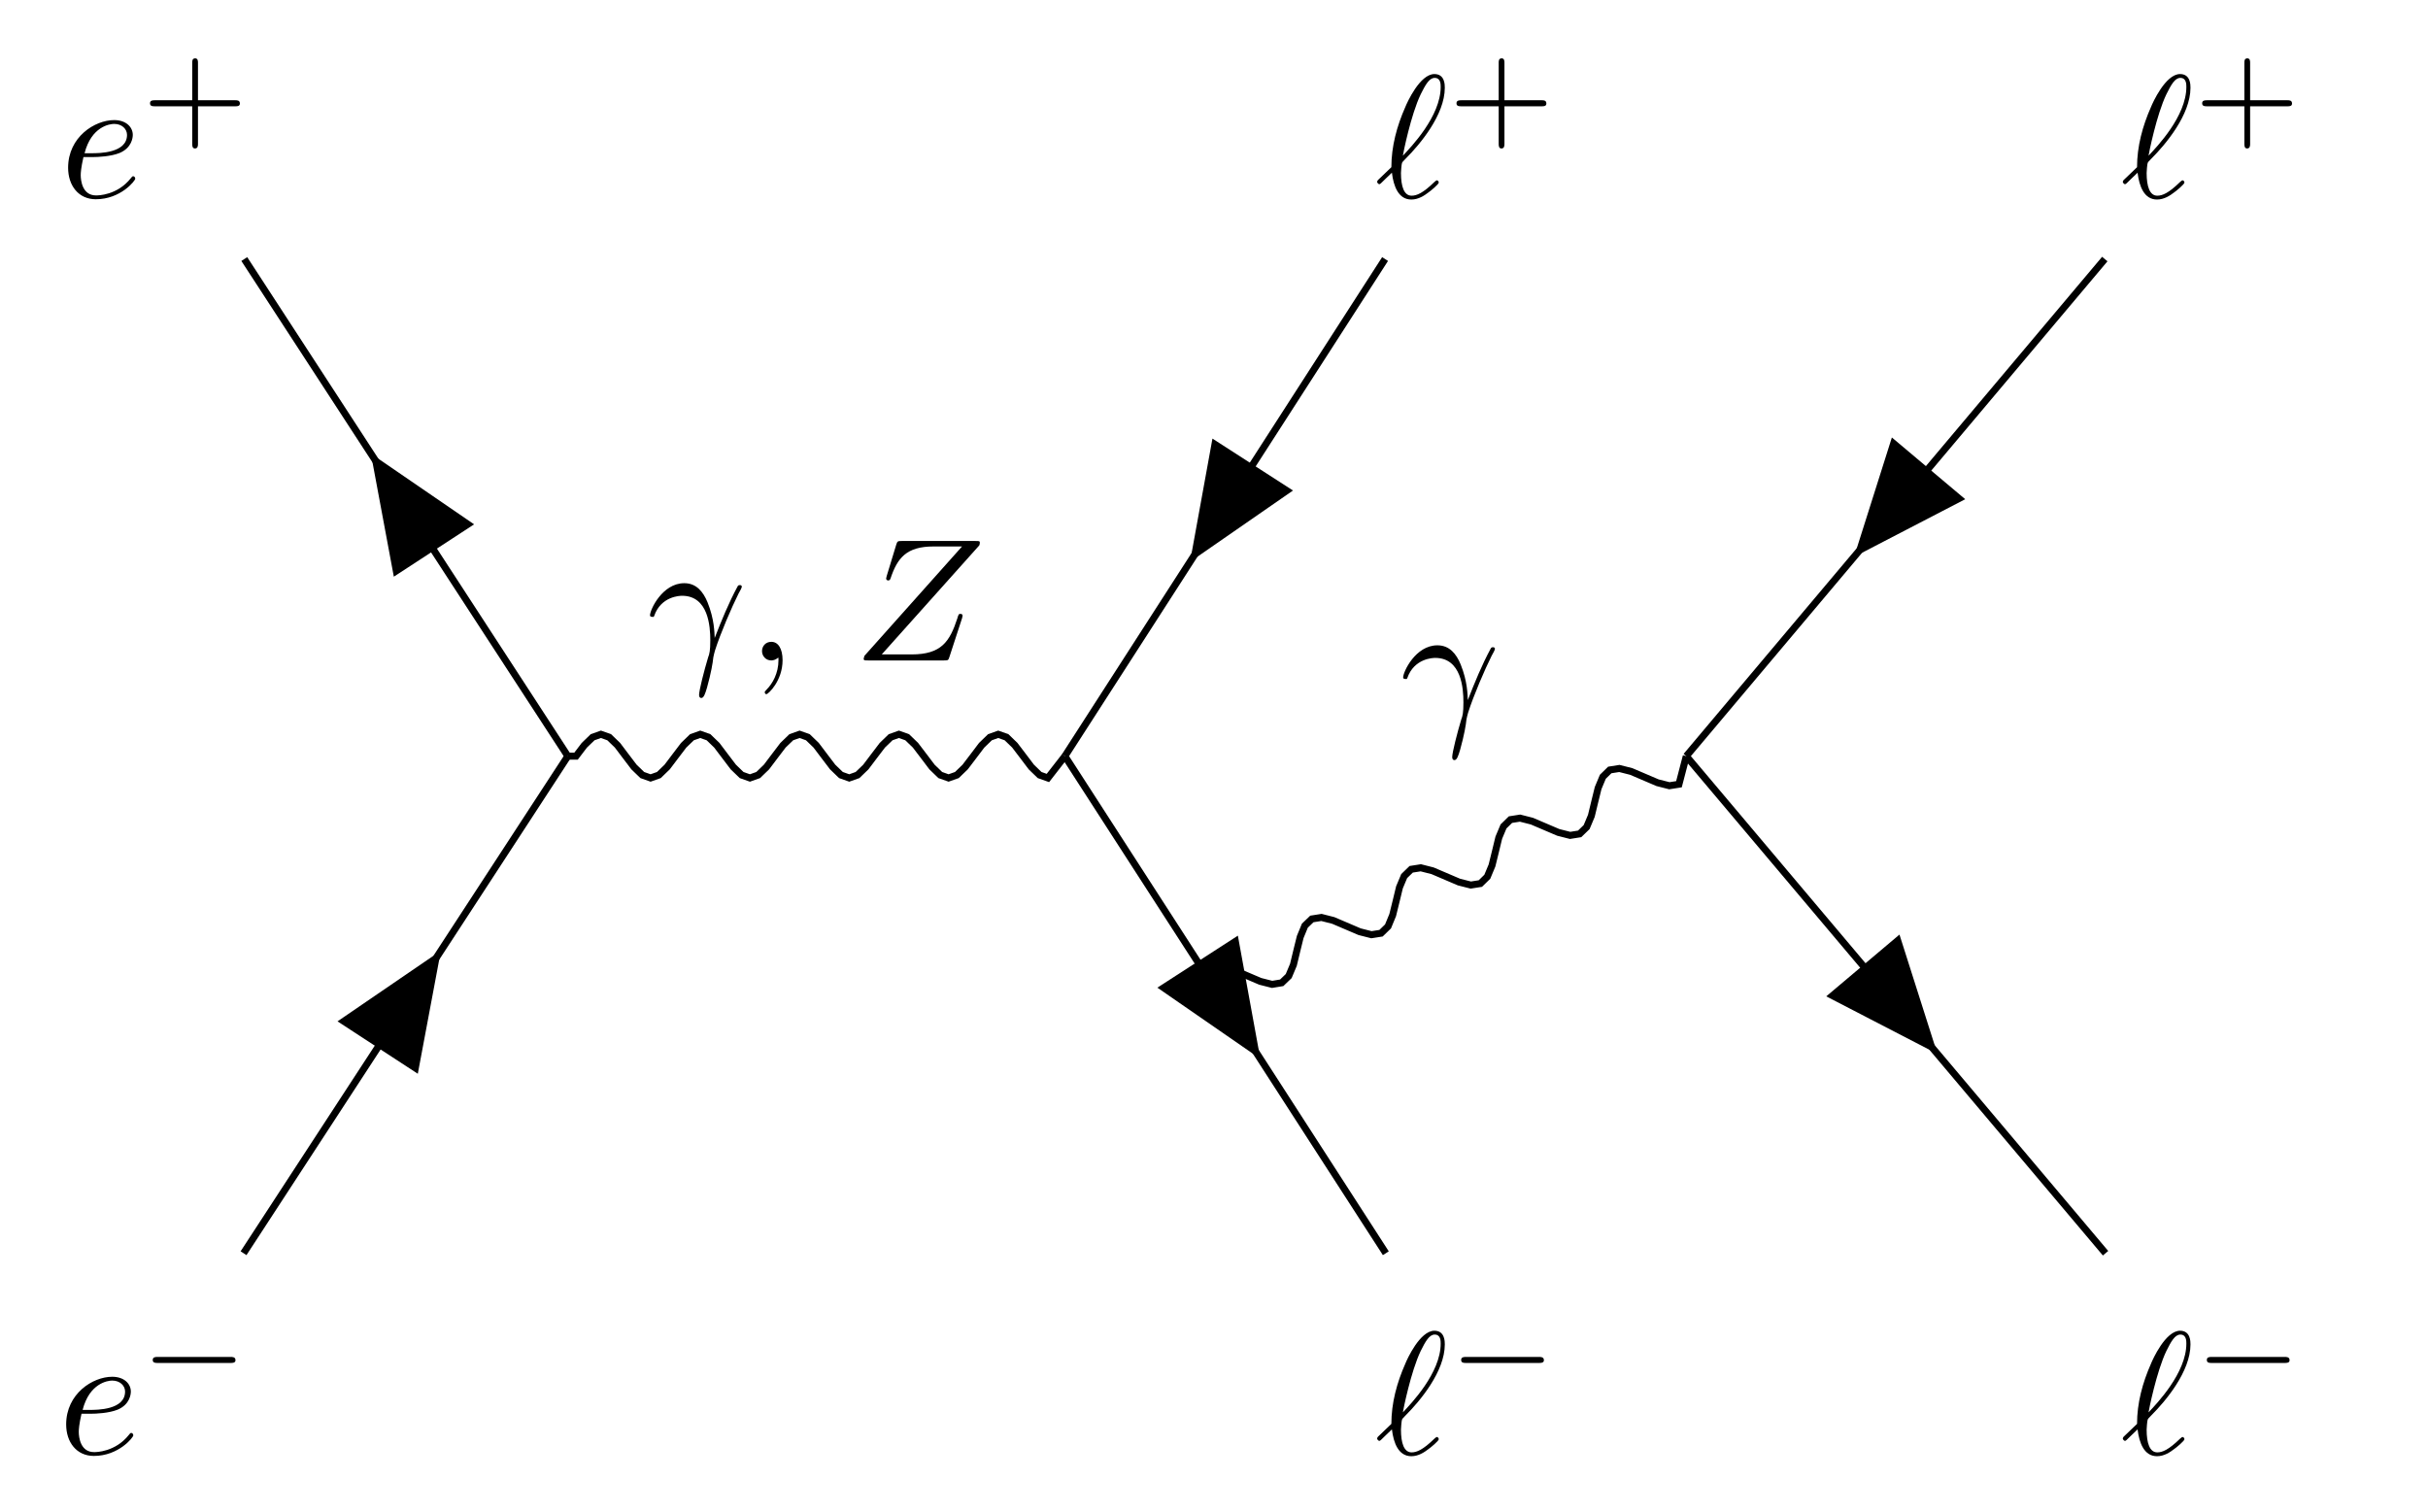<?xml version="1.0" encoding="UTF-8" standalone="no"?>
<svg
   xmlns:dc="http://purl.org/dc/elements/1.1/"
   xmlns:cc="http://creativecommons.org/ns#"
   xmlns:rdf="http://www.w3.org/1999/02/22-rdf-syntax-ns#"
   xmlns:svg="http://www.w3.org/2000/svg"
   xmlns="http://www.w3.org/2000/svg"
   xmlns:xlink="http://www.w3.org/1999/xlink"
   xmlns:sodipodi="http://sodipodi.sourceforge.net/DTD/sodipodi-0.dtd"
   xmlns:inkscape="http://www.inkscape.org/namespaces/inkscape"
   inkscape:version="1.0 (4035a4f, 2020-05-01)"
   sodipodi:docname="ee_llll.svg"
   id="svg137"
   version="1.2"
   viewBox="0 0 138.45 86.24"
   height="86.24pt"
   width="138.45pt">
  <sodipodi:namedview
     inkscape:current-layer="svg137"
     inkscape:window-maximized="0"
     inkscape:window-y="23"
     inkscape:window-x="0"
     inkscape:cy="57.493332"
     inkscape:cx="92.299998"
     inkscape:zoom="5.6267395"
     showgrid="false"
     id="namedview139"
     inkscape:window-height="480"
     inkscape:window-width="741"
     inkscape:pageshadow="2"
     inkscape:pageopacity="0"
     guidetolerance="10"
     gridtolerance="10"
     objecttolerance="10"
     borderopacity="1"
     bordercolor="#666666"
     pagecolor="#ffffff" />
  <defs
     id="defs42">
    <g
       id="g40">
      <symbol
         id="glyph0-0"
         overflow="visible">
        <path
           id="path10"
           d=""
           style="stroke:none;" />
      </symbol>
      <symbol
         id="glyph0-1"
         overflow="visible">
        <path
           id="path13"
           d="M 1.859 -2.297 C 2.156 -2.297 2.891 -2.328 3.391 -2.531 C 4.094 -2.828 4.141 -3.422 4.141 -3.562 C 4.141 -4 3.766 -4.406 3.078 -4.406 C 1.969 -4.406 0.453 -3.438 0.453 -1.688 C 0.453 -0.672 1.047 0.109 2.031 0.109 C 3.453 0.109 4.281 -0.953 4.281 -1.062 C 4.281 -1.125 4.234 -1.203 4.172 -1.203 C 4.109 -1.203 4.094 -1.172 4.031 -1.094 C 3.25 -0.109 2.156 -0.109 2.047 -0.109 C 1.266 -0.109 1.172 -0.953 1.172 -1.266 C 1.172 -1.391 1.188 -1.688 1.328 -2.297 Z M 1.391 -2.516 C 1.781 -4.031 2.812 -4.188 3.078 -4.188 C 3.531 -4.188 3.812 -3.891 3.812 -3.562 C 3.812 -2.516 2.219 -2.516 1.797 -2.516 Z M 1.391 -2.516 "
           style="stroke:none;" />
      </symbol>
      <symbol
         id="glyph0-2"
         overflow="visible">
        <path
           id="path16"
           d="M 0.156 -0.984 C 0.141 -0.953 0.109 -0.922 0.109 -0.891 C 0.109 -0.844 0.172 -0.75 0.234 -0.75 C 0.281 -0.75 0.312 -0.781 0.594 -1.062 C 0.672 -1.141 0.875 -1.328 0.953 -1.406 C 1.047 -0.625 1.328 0.125 2.062 0.125 C 2.469 0.125 2.812 -0.109 3.016 -0.266 C 3.156 -0.359 3.625 -0.75 3.625 -0.844 C 3.625 -0.875 3.594 -0.969 3.516 -0.969 C 3.484 -0.969 3.469 -0.953 3.375 -0.875 C 2.734 -0.25 2.375 -0.094 2.078 -0.094 C 1.641 -0.094 1.469 -0.625 1.469 -1.391 C 1.469 -1.453 1.5 -1.906 1.531 -1.969 C 1.547 -2 1.547 -2.016 1.75 -2.219 C 2.547 -3.016 3.969 -4.703 3.969 -6.25 C 3.969 -6.422 3.969 -7.031 3.375 -7.031 C 2.547 -7.031 1.812 -5.391 1.719 -5.156 C 1.234 -4.062 0.922 -2.906 0.922 -1.719 Z M 1.578 -2.375 C 1.594 -2.5 2.031 -4.703 2.594 -5.875 C 2.859 -6.406 3.078 -6.812 3.391 -6.812 C 3.734 -6.812 3.734 -6.453 3.734 -6.297 C 3.734 -4.625 2.047 -2.875 1.578 -2.375 Z M 1.578 -2.375 "
           style="stroke:none;" />
      </symbol>
      <symbol
         id="glyph0-3"
         overflow="visible">
        <path
           id="path19"
           d="M 0.406 -2.531 C 0.797 -3.672 1.891 -3.688 2 -3.688 C 3.5 -3.688 3.609 -1.938 3.609 -1.156 C 3.609 -0.547 3.562 -0.375 3.484 -0.172 C 3.266 0.547 2.969 1.703 2.969 1.969 C 2.969 2.078 3.016 2.141 3.094 2.141 C 3.234 2.141 3.312 1.922 3.422 1.547 C 3.656 0.703 3.75 0.141 3.781 -0.172 C 3.812 -0.297 3.828 -0.422 3.875 -0.562 C 4.188 -1.547 4.828 -3.031 5.219 -3.812 C 5.297 -3.938 5.406 -4.156 5.406 -4.203 C 5.406 -4.297 5.312 -4.297 5.297 -4.297 C 5.266 -4.297 5.203 -4.297 5.172 -4.234 C 4.656 -3.281 4.25 -2.281 3.859 -1.281 C 3.844 -1.578 3.844 -2.344 3.453 -3.312 C 3.203 -3.922 2.812 -4.406 2.125 -4.406 C 0.875 -4.406 0.172 -2.891 0.172 -2.578 C 0.172 -2.484 0.266 -2.484 0.375 -2.484 Z M 0.406 -2.531 "
           style="stroke:none;" />
      </symbol>
      <symbol
         id="glyph0-4"
         overflow="visible">
        <path
           id="path22"
           d="M 2.031 -0.016 C 2.031 -0.672 1.781 -1.062 1.391 -1.062 C 1.062 -1.062 0.859 -0.812 0.859 -0.531 C 0.859 -0.266 1.062 0 1.391 0 C 1.5 0 1.641 -0.047 1.734 -0.125 C 1.766 -0.156 1.781 -0.156 1.781 -0.156 C 1.797 -0.156 1.797 -0.156 1.797 -0.016 C 1.797 0.734 1.453 1.328 1.125 1.656 C 1.016 1.766 1.016 1.781 1.016 1.812 C 1.016 1.891 1.062 1.922 1.109 1.922 C 1.219 1.922 2.031 1.156 2.031 -0.016 Z M 2.031 -0.016 "
           style="stroke:none;" />
      </symbol>
      <symbol
         id="glyph0-5"
         overflow="visible">
        <path
           id="path25"
           d="M 7.172 -6.562 C 7.188 -6.609 7.203 -6.656 7.203 -6.719 C 7.203 -6.812 7.156 -6.812 6.953 -6.812 L 2.75 -6.812 C 2.516 -6.812 2.5 -6.797 2.438 -6.609 L 1.891 -4.812 C 1.875 -4.766 1.859 -4.688 1.859 -4.672 C 1.859 -4.672 1.859 -4.562 1.984 -4.562 C 2.078 -4.562 2.094 -4.641 2.109 -4.672 C 2.5 -5.844 3.016 -6.5 4.562 -6.5 L 6.188 -6.5 L 0.625 -0.266 C 0.625 -0.266 0.578 -0.125 0.578 -0.094 C 0.578 0 0.641 0 0.828 0 L 5.156 0 C 5.406 0 5.406 -0.016 5.469 -0.203 L 6.188 -2.406 C 6.188 -2.438 6.219 -2.516 6.219 -2.547 C 6.219 -2.609 6.188 -2.656 6.094 -2.656 C 6 -2.656 5.984 -2.625 5.922 -2.406 C 5.484 -1.062 5 -0.344 3.312 -0.344 L 1.609 -0.344 Z M 7.172 -6.562 "
           style="stroke:none;" />
      </symbol>
      <symbol
         id="glyph1-0"
         overflow="visible">
        <path
           id="path28"
           d=""
           style="stroke:none;" />
      </symbol>
      <symbol
         id="glyph1-1"
         overflow="visible">
        <path
           id="path31"
           d="M 3.219 -1.578 L 5.359 -1.578 C 5.453 -1.578 5.609 -1.578 5.609 -1.734 C 5.609 -1.922 5.453 -1.922 5.359 -1.922 L 3.219 -1.922 L 3.219 -4.062 C 3.219 -4.141 3.219 -4.312 3.062 -4.312 C 2.891 -4.312 2.891 -4.156 2.891 -4.062 L 2.891 -1.922 L 0.75 -1.922 C 0.656 -1.922 0.484 -1.922 0.484 -1.75 C 0.484 -1.578 0.641 -1.578 0.75 -1.578 L 2.891 -1.578 L 2.891 0.562 C 2.891 0.656 2.891 0.828 3.047 0.828 C 3.219 0.828 3.219 0.656 3.219 0.562 Z M 3.219 -1.578 "
           style="stroke:none;" />
      </symbol>
      <symbol
         id="glyph2-0"
         overflow="visible">
        <path
           id="path34"
           d=""
           style="stroke:none;" />
      </symbol>
      <symbol
         id="glyph2-1"
         overflow="visible">
        <path
           id="path37"
           d="M 5.188 -1.578 C 5.297 -1.578 5.469 -1.578 5.469 -1.734 C 5.469 -1.922 5.297 -1.922 5.188 -1.922 L 1.031 -1.922 C 0.922 -1.922 0.75 -1.922 0.75 -1.75 C 0.75 -1.578 0.906 -1.578 1.031 -1.578 Z M 5.188 -1.578 "
           style="stroke:none;" />
      </symbol>
    </g>
  </defs>
  <g
     id="surface2492">
    <g
       id="g46"
       style="fill:rgb(0%,0%,0%);fill-opacity:1;">
      <use
         id="use44"
         y="11.254"
         x="3.431"
         xlink:href="#glyph0-1" />
    </g>
    <g
       id="g50"
       style="fill:rgb(0%,0%,0%);fill-opacity:1;">
      <use
         id="use48"
         y="7.639"
         x="8.07"
         xlink:href="#glyph1-1" />
    </g>
    <g
       id="g54"
       style="fill:rgb(0%,0%,0%);fill-opacity:1;">
      <use
         id="use52"
         y="82.92"
         x="3.32"
         xlink:href="#glyph0-1" />
    </g>
    <g
       id="g58"
       style="fill:rgb(0%,0%,0%);fill-opacity:1;">
      <use
         id="use56"
         y="79.305"
         x="7.959"
         xlink:href="#glyph2-1" />
    </g>
    <g
       id="g62"
       style="fill:rgb(0%,0%,0%);fill-opacity:1;">
      <use
         id="use60"
         y="11.254"
         x="78.417"
         xlink:href="#glyph0-2" />
    </g>
    <g
       id="g66"
       style="fill:rgb(0%,0%,0%);fill-opacity:1;">
      <use
         id="use64"
         y="7.639"
         x="82.568"
         xlink:href="#glyph1-1" />
    </g>
    <g
       id="g70"
       style="fill:rgb(0%,0%,0%);fill-opacity:1;">
      <use
         id="use68"
         y="82.92"
         x="78.417"
         xlink:href="#glyph0-2" />
    </g>
    <g
       id="g74"
       style="fill:rgb(0%,0%,0%);fill-opacity:1;">
      <use
         id="use72"
         y="79.305"
         x="82.568"
         xlink:href="#glyph2-1" />
    </g>
    <g
       id="g78"
       style="fill:rgb(0%,0%,0%);fill-opacity:1;">
      <use
         id="use76"
         y="11.254"
         x="120.937"
         xlink:href="#glyph0-2" />
    </g>
    <g
       id="g82"
       style="fill:rgb(0%,0%,0%);fill-opacity:1;">
      <use
         id="use80"
         y="7.639"
         x="125.088"
         xlink:href="#glyph1-1" />
    </g>
    <g
       id="g86"
       style="fill:rgb(0%,0%,0%);fill-opacity:1;">
      <use
         id="use84"
         y="82.92"
         x="120.937"
         xlink:href="#glyph0-2" />
    </g>
    <g
       id="g90"
       style="fill:rgb(0%,0%,0%);fill-opacity:1;">
      <use
         id="use88"
         y="79.305"
         x="125.088"
         xlink:href="#glyph2-1" />
    </g>
    <path
       id="path92"
       transform="matrix(1,0,0,-1,32.377,43.121)"
       d="M -18.49 -28.348 L 0.002 -0 "
       style="fill:none;stroke-width:0.399;stroke-linecap:butt;stroke-linejoin:miter;stroke:rgb(0%,0%,0%);stroke-opacity:1;stroke-miterlimit:10;" />
    <path
       id="path94"
       d="M 25.141 54.215 L 19.246 58.246 L 23.824 61.234 Z M 25.141 54.215 "
       style=" stroke:none;fill-rule:nonzero;fill:rgb(0%,0%,0%);fill-opacity:1;" />
    <path
       id="path96"
       transform="matrix(1,0,0,-1,32.377,43.121)"
       d="M 0.002 -0 L -18.447 28.348 "
       style="fill:none;stroke-width:0.399;stroke-linecap:butt;stroke-linejoin:miter;stroke:rgb(0%,0%,0%);stroke-opacity:1;stroke-miterlimit:10;" />
    <path
       id="path98"
       d="M 21.148 25.867 L 22.457 32.887 L 27.035 29.902 Z M 21.148 25.867 "
       style=" stroke:none;fill-rule:nonzero;fill:rgb(0%,0%,0%);fill-opacity:1;" />
    <path
       id="path100"
       transform="matrix(1,0,0,-1,32.377,43.121)"
       d="M 0.002 -0 L 0.471 -0 L 0.943 0.621 L 1.416 1.078 L 1.889 1.246 L 2.361 1.078 L 2.834 0.621 L 3.303 -0 L 3.775 -0.621 L 4.248 -1.078 L 4.721 -1.246 L 5.193 -1.078 L 5.666 -0.621 L 6.135 -0 L 6.607 0.621 L 7.08 1.078 L 7.553 1.246 L 8.025 1.078 L 8.498 0.621 L 8.967 -0 L 9.439 -0.621 L 9.912 -1.078 L 10.385 -1.246 L 10.857 -1.078 L 11.33 -0.621 L 11.799 -0 L 12.271 0.621 L 12.744 1.078 L 13.217 1.246 L 13.689 1.078 L 14.162 0.621 L 14.631 -0 L 15.103 -0.621 L 15.576 -1.078 L 16.049 -1.246 L 16.521 -1.078 L 16.994 -0.621 L 17.463 -0 L 17.936 0.621 L 18.408 1.078 L 18.881 1.246 L 19.353 1.078 L 19.826 0.621 L 20.299 -0 L 20.768 -0.621 L 21.24 -1.078 L 21.713 -1.246 L 22.186 -1.078 L 22.658 -0.621 L 23.131 -0 L 23.6 0.621 L 24.072 1.078 L 24.545 1.246 L 25.018 1.078 L 25.49 0.621 L 25.963 -0 L 26.432 -0.621 L 26.904 -1.078 L 27.377 -1.246 L 28.346 -0 "
       style="fill:none;stroke-width:0.399;stroke-linecap:butt;stroke-linejoin:miter;stroke:rgb(0%,0%,0%);stroke-opacity:1;stroke-miterlimit:10;" />
    <g
       id="g104"
       style="fill:rgb(0%,0%,0%);fill-opacity:1;">
      <use
         id="use102"
         y="37.664"
         x="36.894"
         xlink:href="#glyph0-3" />
    </g>
    <g
       id="g108"
       style="fill:rgb(0%,0%,0%);fill-opacity:1;">
      <use
         id="use106"
         y="37.664"
         x="42.593"
         xlink:href="#glyph0-4" />
    </g>
    <g
       id="g112"
       style="fill:rgb(0%,0%,0%);fill-opacity:1;">
      <use
         id="use110"
         y="37.664"
         x="48.67"
         xlink:href="#glyph0-5" />
    </g>
    <path
       id="path114"
       transform="matrix(1,0,0,-1,32.377,43.121)"
       d="M 46.603 28.348 L 28.346 -0 "
       style="fill:none;stroke-width:0.399;stroke-linecap:butt;stroke-linejoin:miter;stroke:rgb(0%,0%,0%);stroke-opacity:1;stroke-miterlimit:10;" />
    <path
       id="path116"
       d="M 67.859 32.039 L 73.73 27.973 L 69.137 25.012 Z M 67.859 32.039 "
       style=" stroke:none;fill-rule:nonzero;fill:rgb(0%,0%,0%);fill-opacity:1;" />
    <path
       id="path118"
       transform="matrix(1,0,0,-1,32.377,43.121)"
       d="M 28.346 -0 L 46.646 -28.348 "
       style="fill:none;stroke-width:0.399;stroke-linecap:butt;stroke-linejoin:miter;stroke:rgb(0%,0%,0%);stroke-opacity:1;stroke-miterlimit:10;" />
    <path
       id="path120"
       d="M 71.867 60.383 L 70.586 53.359 L 65.996 56.324 Z M 71.867 60.383 "
       style=" stroke:none;fill-rule:nonzero;fill:rgb(0%,0%,0%);fill-opacity:1;" />
    <path
       id="path122"
       transform="matrix(1,0,0,-1,32.377,43.121)"
       d="M 35.432 -14.172 L 35.904 -13.938 L 36.1 -13.145 L 36.365 -12.5 L 36.764 -12.117 L 37.31 -12.027 L 37.986 -12.199 L 38.736 -12.524 L 39.486 -12.844 L 40.162 -13.016 L 40.709 -12.926 L 41.107 -12.543 L 41.377 -11.899 L 41.568 -11.106 L 41.764 -10.313 L 42.029 -9.668 L 42.428 -9.285 L 42.975 -9.199 L 43.65 -9.371 L 45.15 -10.012 L 45.826 -10.184 L 46.373 -10.098 L 46.771 -9.711 L 47.037 -9.066 L 47.232 -8.274 L 47.424 -7.481 L 47.693 -6.84 L 48.092 -6.453 L 48.639 -6.367 L 49.314 -6.539 L 50.814 -7.18 L 51.49 -7.352 L 52.037 -7.266 L 52.432 -6.879 L 52.701 -6.234 L 52.896 -5.441 L 53.088 -4.649 L 53.357 -4.008 L 53.752 -3.621 L 54.299 -3.535 L 54.975 -3.707 L 55.725 -4.027 L 56.478 -4.348 L 57.154 -4.52 L 57.697 -4.434 L 58.096 -4.047 L 58.365 -3.406 L 58.557 -2.613 L 58.752 -1.82 L 59.021 -1.176 L 59.416 -0.789 L 59.963 -0.703 L 60.639 -0.875 L 62.139 -1.516 L 62.814 -1.688 L 63.361 -1.602 L 63.779 -0 "
       style="fill:none;stroke-width:0.399;stroke-linecap:butt;stroke-linejoin:miter;stroke:rgb(0%,0%,0%);stroke-opacity:1;stroke-miterlimit:10;" />
    <g
       id="g126"
       style="fill:rgb(0%,0%,0%);fill-opacity:1;">
      <use
         id="use124"
         y="41.207"
         x="79.839"
         xlink:href="#glyph0-3" />
    </g>
    <path
       id="path128"
       transform="matrix(1,0,0,-1,32.377,43.121)"
       d="M 87.643 28.348 L 63.779 -0 "
       style="fill:none;stroke-width:0.399;stroke-linecap:butt;stroke-linejoin:miter;stroke:rgb(0%,0%,0%);stroke-opacity:1;stroke-miterlimit:10;" />
    <path
       id="path130"
       d="M 105.723 31.758 L 112.062 28.469 L 107.879 24.949 Z M 105.723 31.758 "
       style=" stroke:none;fill-rule:nonzero;fill:rgb(0%,0%,0%);fill-opacity:1;" />
    <path
       id="path132"
       transform="matrix(1,0,0,-1,32.377,43.121)"
       d="M 63.779 -0 L 87.686 -28.348 "
       style="fill:none;stroke-width:0.399;stroke-linecap:butt;stroke-linejoin:miter;stroke:rgb(0%,0%,0%);stroke-opacity:1;stroke-miterlimit:10;" />
    <path
       id="path134"
       d="M 110.477 60.102 L 108.312 53.297 L 104.137 56.82 Z M 110.477 60.102 "
       style=" stroke:none;fill-rule:nonzero;fill:rgb(0%,0%,0%);fill-opacity:1;" />
  </g>
</svg>
